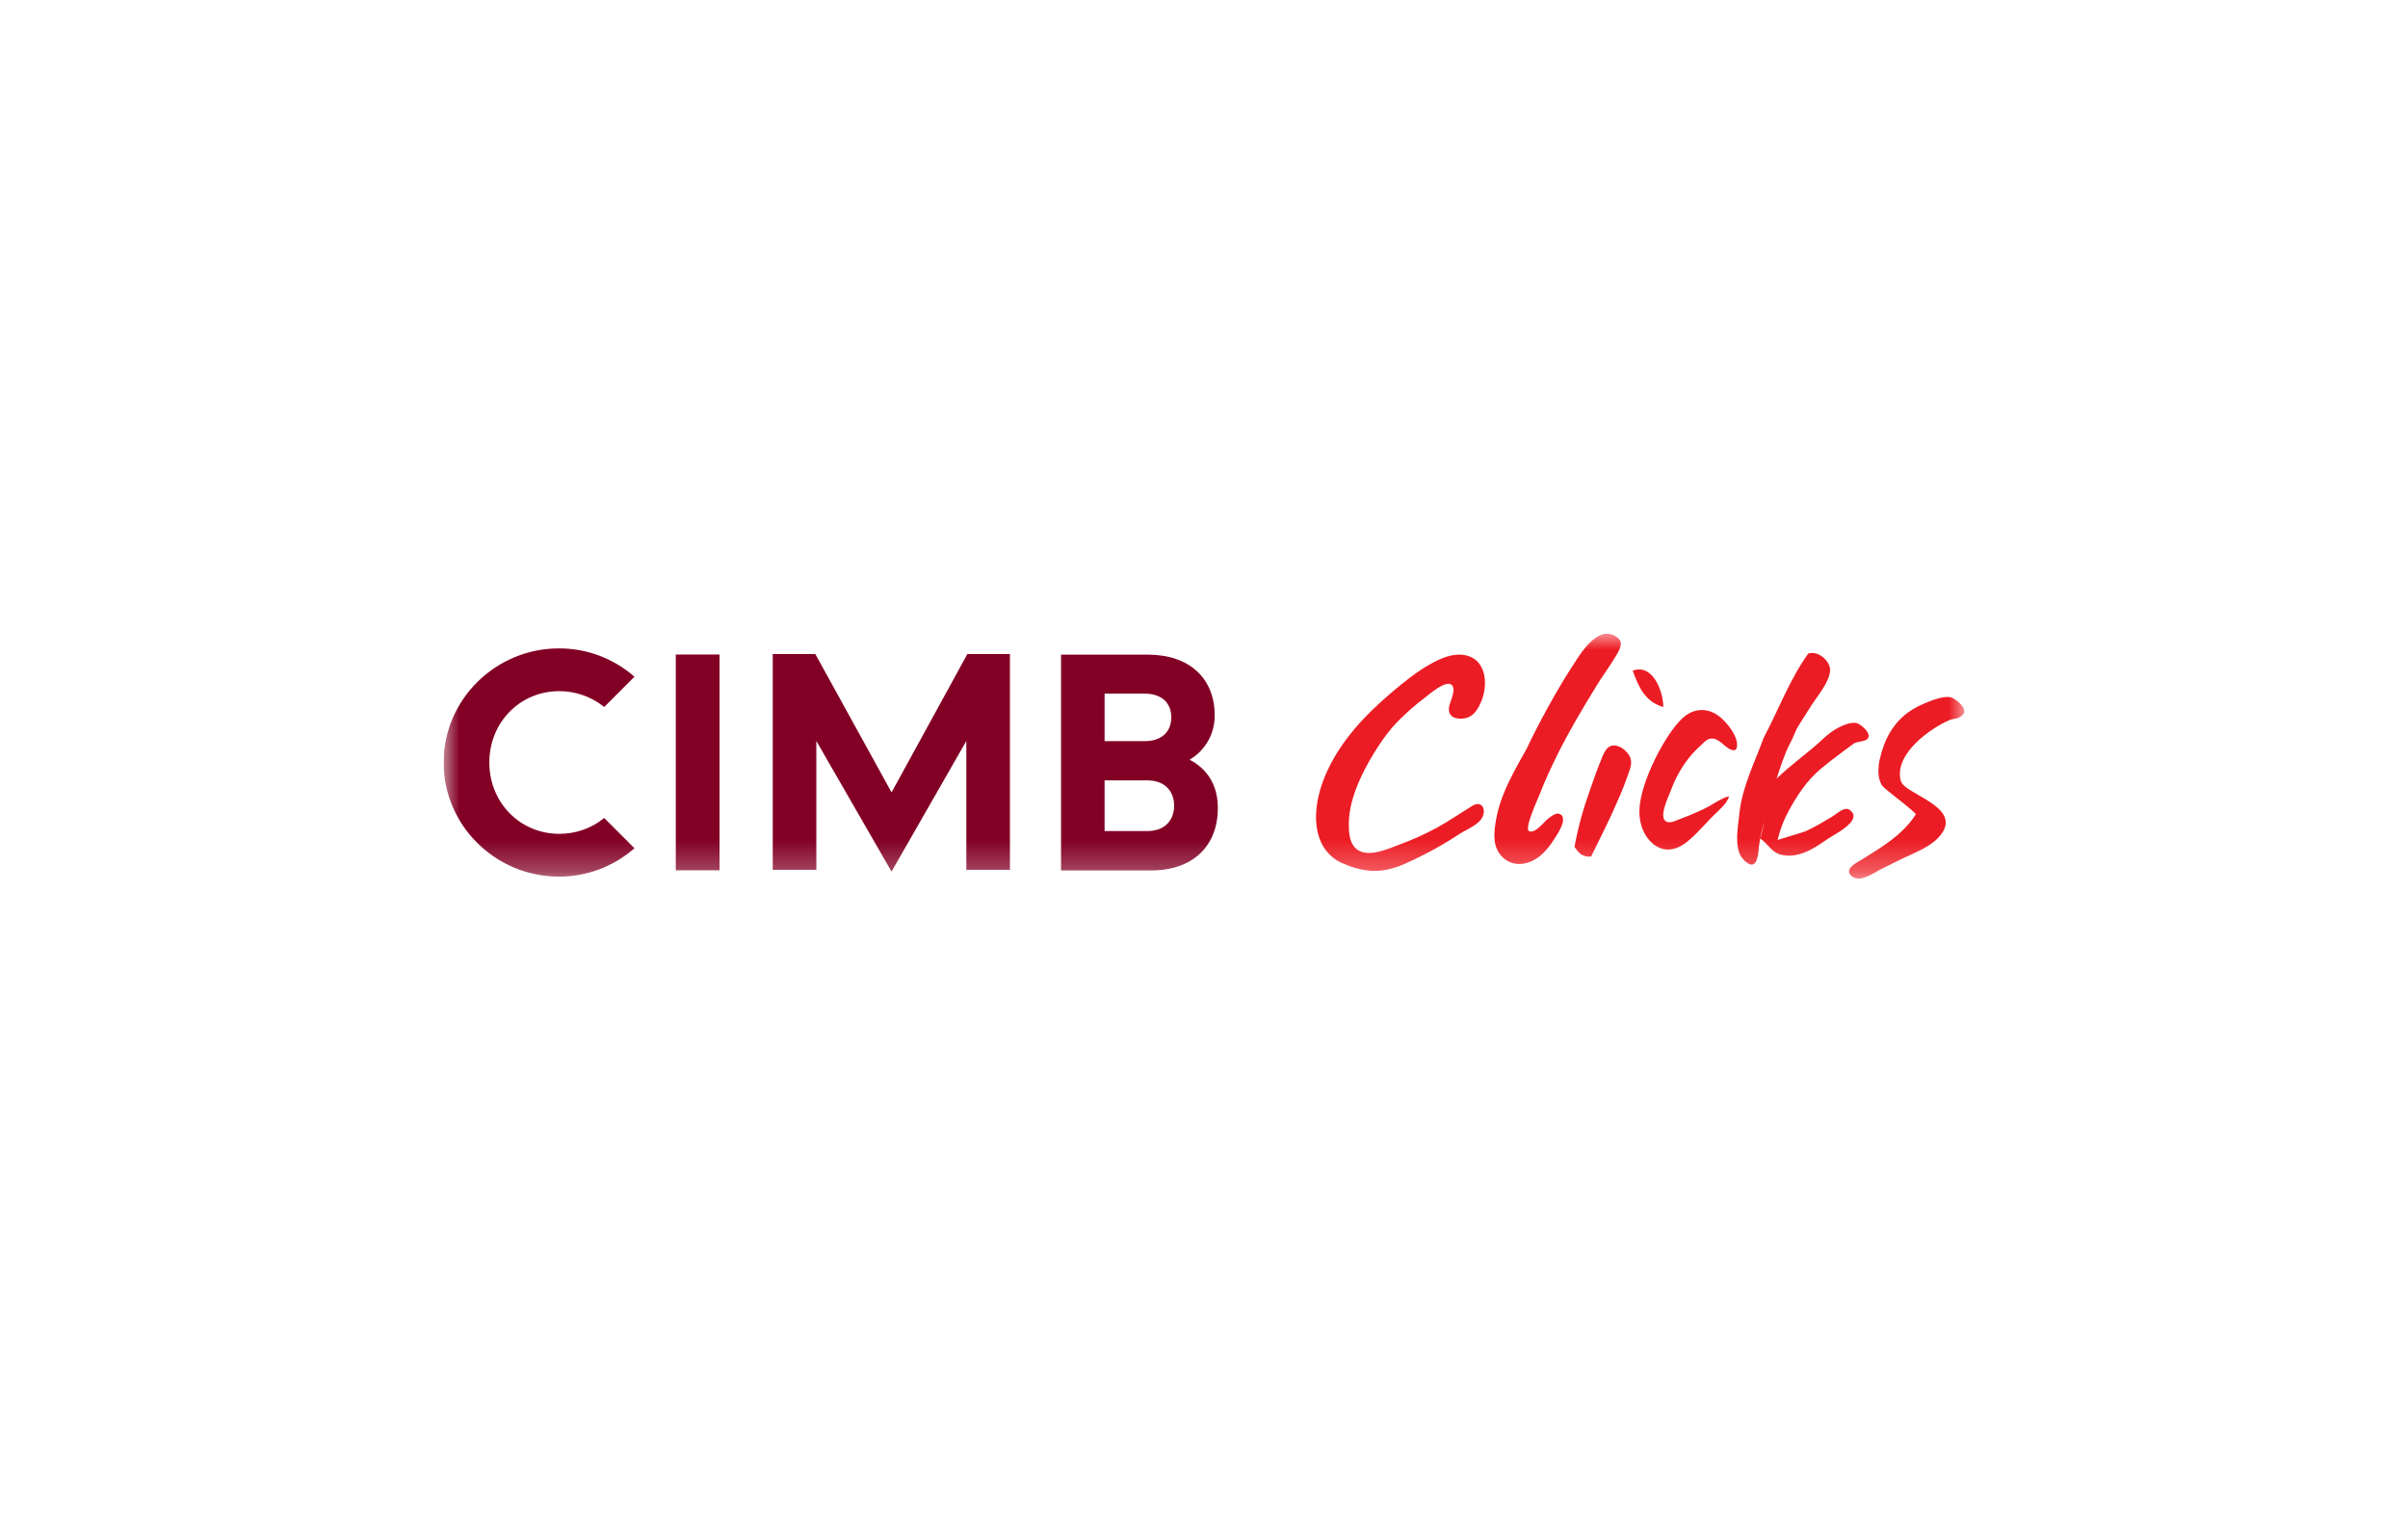 <svg width="38" height="24" viewBox="0 0 64 48" fill="none" xmlns="http://www.w3.org/2000/svg">
<g clip-path="url(#clip0_1072_1014)">
<mask id="mask0_1072_1014" style="mask-type:luminance" maskUnits="userSpaceOnUse" x="8" y="20" width="48" height="8">
<path d="M56 20H8V27.73H56V20Z" fill="white"/>
</mask>
<g mask="url(#mask0_1072_1014)">
<path fill-rule="evenodd" clip-rule="evenodd" d="M42.189 23.618C42.518 22.912 43.133 21.78 43.613 21.044C43.821 20.729 44.034 20.363 44.349 20.137C44.488 20.039 44.646 19.973 44.818 20.009C44.909 20.027 44.993 20.075 45.067 20.137C45.293 20.313 45.023 20.654 44.92 20.832C44.749 21.111 44.55 21.374 44.379 21.659C43.947 22.359 43.522 23.076 43.149 23.826C42.948 24.233 42.754 24.653 42.589 25.081C42.523 25.245 42.109 26.139 42.255 26.226C42.427 26.324 42.694 25.988 42.797 25.892C42.889 25.812 43.09 25.636 43.218 25.684C43.515 25.801 43.156 26.324 43.065 26.464C42.815 26.87 42.461 27.247 41.97 27.266C41.556 27.277 41.215 26.962 41.172 26.512C41.147 26.233 41.197 25.952 41.257 25.677C41.421 24.953 41.817 24.29 42.187 23.62L42.189 23.618Z" fill="#EC1C24"/>
<path fill-rule="evenodd" clip-rule="evenodd" d="M40.834 25.597C40.834 25.652 40.822 25.707 40.797 25.769C40.676 26.036 40.303 26.164 40.066 26.317C39.677 26.573 39.275 26.811 38.854 27.017C38.137 27.364 37.485 27.748 36.354 27.236C35.497 26.848 35.344 25.782 35.751 24.667C36.103 23.712 36.779 22.878 37.581 22.153C38.391 21.422 39.28 20.736 39.924 20.667C40.155 20.642 40.404 20.679 40.594 20.843C40.959 21.172 40.916 21.806 40.715 22.219C40.594 22.468 40.459 22.64 40.191 22.676C39.965 22.706 39.686 22.633 39.734 22.317C39.76 22.142 39.954 21.806 39.837 21.636C39.673 21.406 39.076 21.94 38.944 22.039C38.688 22.228 38.45 22.445 38.219 22.665C37.812 23.049 37.483 23.554 37.197 24.052C36.875 24.637 36.576 25.305 36.571 26C36.571 26.212 36.578 26.461 36.692 26.651C37.003 27.174 37.787 26.797 38.196 26.644C38.592 26.498 38.98 26.322 39.353 26.121C39.737 25.908 40.096 25.659 40.466 25.433C40.685 25.298 40.831 25.415 40.831 25.597H40.834Z" fill="#EC1C24"/>
<path fill-rule="evenodd" clip-rule="evenodd" d="M45.531 21.166C45.714 21.671 45.919 22.151 46.497 22.311C46.497 21.842 46.175 20.93 45.531 21.166Z" fill="#EC1C24"/>
<path fill-rule="evenodd" clip-rule="evenodd" d="M45.476 24.009C45.464 23.888 45.396 23.778 45.263 23.661C45.099 23.522 44.856 23.453 44.703 23.643C44.587 23.789 44.539 23.984 44.466 24.148C44.356 24.416 44.271 24.69 44.173 24.957C43.965 25.536 43.803 26.125 43.693 26.729C43.81 26.882 43.901 27.051 44.217 27.033C44.502 26.454 44.795 25.876 45.051 25.286C45.186 24.983 45.307 24.672 45.416 24.356C45.464 24.221 45.49 24.112 45.478 24.009H45.476Z" fill="#EC1C24"/>
<path fill-rule="evenodd" clip-rule="evenodd" d="M48.513 25.268C48.495 25.298 48.484 25.316 48.477 25.323C48.404 25.426 48.312 25.517 48.221 25.602C47.892 25.906 47.617 26.26 47.272 26.546C47.023 26.754 46.719 26.886 46.397 26.765C46.001 26.612 45.647 26.066 45.764 25.33C45.91 24.381 46.664 23.024 47.151 22.622C47.51 22.324 47.953 22.343 48.301 22.64C48.52 22.829 48.817 23.193 48.824 23.497C48.824 23.581 48.813 23.632 48.781 23.655C48.696 23.728 48.52 23.607 48.415 23.515C48.287 23.405 48.148 23.277 47.965 23.314C47.848 23.339 47.709 23.497 47.624 23.577C47.489 23.698 47.368 23.833 47.258 23.979C47.032 24.276 46.856 24.612 46.728 24.964C46.662 25.136 46.271 25.92 46.673 25.949C46.801 25.956 46.918 25.888 47.025 25.846C47.16 25.799 47.281 25.748 47.414 25.693C47.604 25.613 47.816 25.517 48.004 25.408C48.161 25.316 48.351 25.188 48.557 25.133C48.586 25.127 48.545 25.213 48.509 25.268H48.513Z" fill="#EC1C24"/>
<path fill-rule="evenodd" clip-rule="evenodd" d="M52.895 23.04C52.828 22.96 52.694 22.846 52.598 22.82C52.397 22.772 52.099 22.919 51.939 23.01C51.745 23.127 51.581 23.271 51.423 23.424C51.034 23.776 50.461 24.189 50.072 24.573C50.189 24.221 50.328 23.771 50.497 23.46C50.607 23.266 50.655 23.072 50.776 22.882C50.916 22.669 51.05 22.443 51.19 22.231C51.384 21.933 51.731 21.536 51.761 21.166C51.779 20.891 51.414 20.521 51.073 20.624C50.488 21.433 50.125 22.418 49.667 23.277C49.389 24.039 48.991 24.829 48.902 25.632C48.89 25.767 48.872 25.906 48.854 26.038C48.829 26.276 48.806 26.525 48.854 26.763C48.89 26.971 48.989 27.129 49.165 27.243C49.462 27.433 49.494 26.939 49.512 26.749C49.542 26.47 49.603 26.201 49.688 25.933L49.56 26.464C49.809 26.64 49.907 26.889 50.193 26.969C50.746 27.115 51.251 26.779 51.665 26.489C51.811 26.386 52.305 26.141 52.456 25.892C52.522 25.776 52.522 25.661 52.376 25.558C52.218 25.437 51.955 25.698 51.805 25.785C51.544 25.942 51.281 26.096 51.002 26.228C50.911 26.272 50.109 26.496 50.102 26.514C50.175 26.203 50.285 25.906 50.435 25.625C50.71 25.113 51.025 24.633 51.475 24.256C51.695 24.073 51.926 23.897 52.157 23.725C52.273 23.641 52.387 23.554 52.504 23.469C52.607 23.396 52.851 23.408 52.936 23.323C53.016 23.25 52.966 23.122 52.892 23.038L52.895 23.04Z" fill="#EC1C24"/>
<path fill-rule="evenodd" clip-rule="evenodd" d="M53.29 24.178C53.309 24.02 53.352 23.863 53.389 23.728C53.432 23.581 53.487 23.435 53.553 23.296C53.674 23.047 53.839 22.816 54.047 22.626C54.248 22.443 54.486 22.304 54.735 22.201C54.954 22.11 55.375 21.933 55.605 22.018C55.727 22.061 56.122 22.37 55.964 22.541C55.807 22.713 55.685 22.658 55.503 22.736C54.968 22.967 53.779 23.771 53.987 24.628C53.994 24.665 54.042 24.745 54.067 24.768C54.444 25.152 55.916 25.552 55.231 26.374C54.945 26.722 54.458 26.898 54.013 27.11C53.823 27.202 53.592 27.318 53.361 27.433C53.123 27.554 52.673 27.894 52.417 27.627C52.209 27.407 52.611 27.22 52.758 27.129C52.97 26.994 53.183 26.868 53.391 26.726C53.804 26.448 54.193 26.13 54.463 25.705C54.499 25.65 53.501 24.925 53.404 24.797C53.288 24.608 53.27 24.395 53.295 24.176L53.29 24.178Z" fill="#EC1C24"/>
<path d="M13.053 25.828C12.65 26.151 12.164 26.315 11.654 26.315C10.413 26.315 9.444 25.33 9.444 24.064C9.444 22.797 10.411 21.812 11.654 21.812C12.166 21.812 12.653 21.984 13.053 22.299L13.071 22.311L14.026 21.355L14.001 21.337C13.343 20.77 12.511 20.462 11.647 20.462C9.638 20.462 8.001 22.08 8.001 24.064C8.001 26.048 9.638 27.666 11.647 27.666C12.511 27.666 13.345 27.355 14.001 26.79L14.026 26.772L13.071 25.817L13.053 25.828ZM15.329 27.465H16.709V20.656H15.329V27.465ZM22.138 25.005C22.09 24.914 19.733 20.642 19.733 20.642H18.389V27.451H19.765C19.765 27.451 19.765 23.586 19.765 23.385C19.868 23.561 22.138 27.506 22.138 27.506C22.138 27.506 24.396 23.563 24.499 23.385C24.499 23.586 24.499 27.451 24.499 27.451H25.875V20.642H24.531C24.531 20.642 22.188 24.921 22.14 25.005H22.138ZM31.541 23.977C31.845 23.812 32.338 23.344 32.338 22.583C32.338 21.396 31.529 20.66 30.226 20.66H27.488V27.469H30.343C31.632 27.469 32.437 26.715 32.437 25.497C32.437 24.578 31.895 24.153 31.543 23.975L31.541 23.977ZM28.862 21.89C28.917 21.89 30.121 21.89 30.121 21.89C30.652 21.89 30.967 22.169 30.967 22.64C30.967 23.108 30.652 23.39 30.121 23.39C30.121 23.39 28.917 23.39 28.862 23.39V21.892V21.89ZM30.206 26.228C30.206 26.228 28.917 26.228 28.862 26.228V24.628C28.917 24.628 30.206 24.628 30.206 24.628C30.832 24.628 31.058 25.042 31.058 25.426C31.058 25.814 30.832 26.228 30.206 26.228Z" fill="#820024"/>
</g>
</g>
<defs>
<clipPath id="clip0_1072_1014">
<rect width="48" height="8" fill="white" transform="translate(8 20)"/>
</clipPath>
</defs>
</svg>